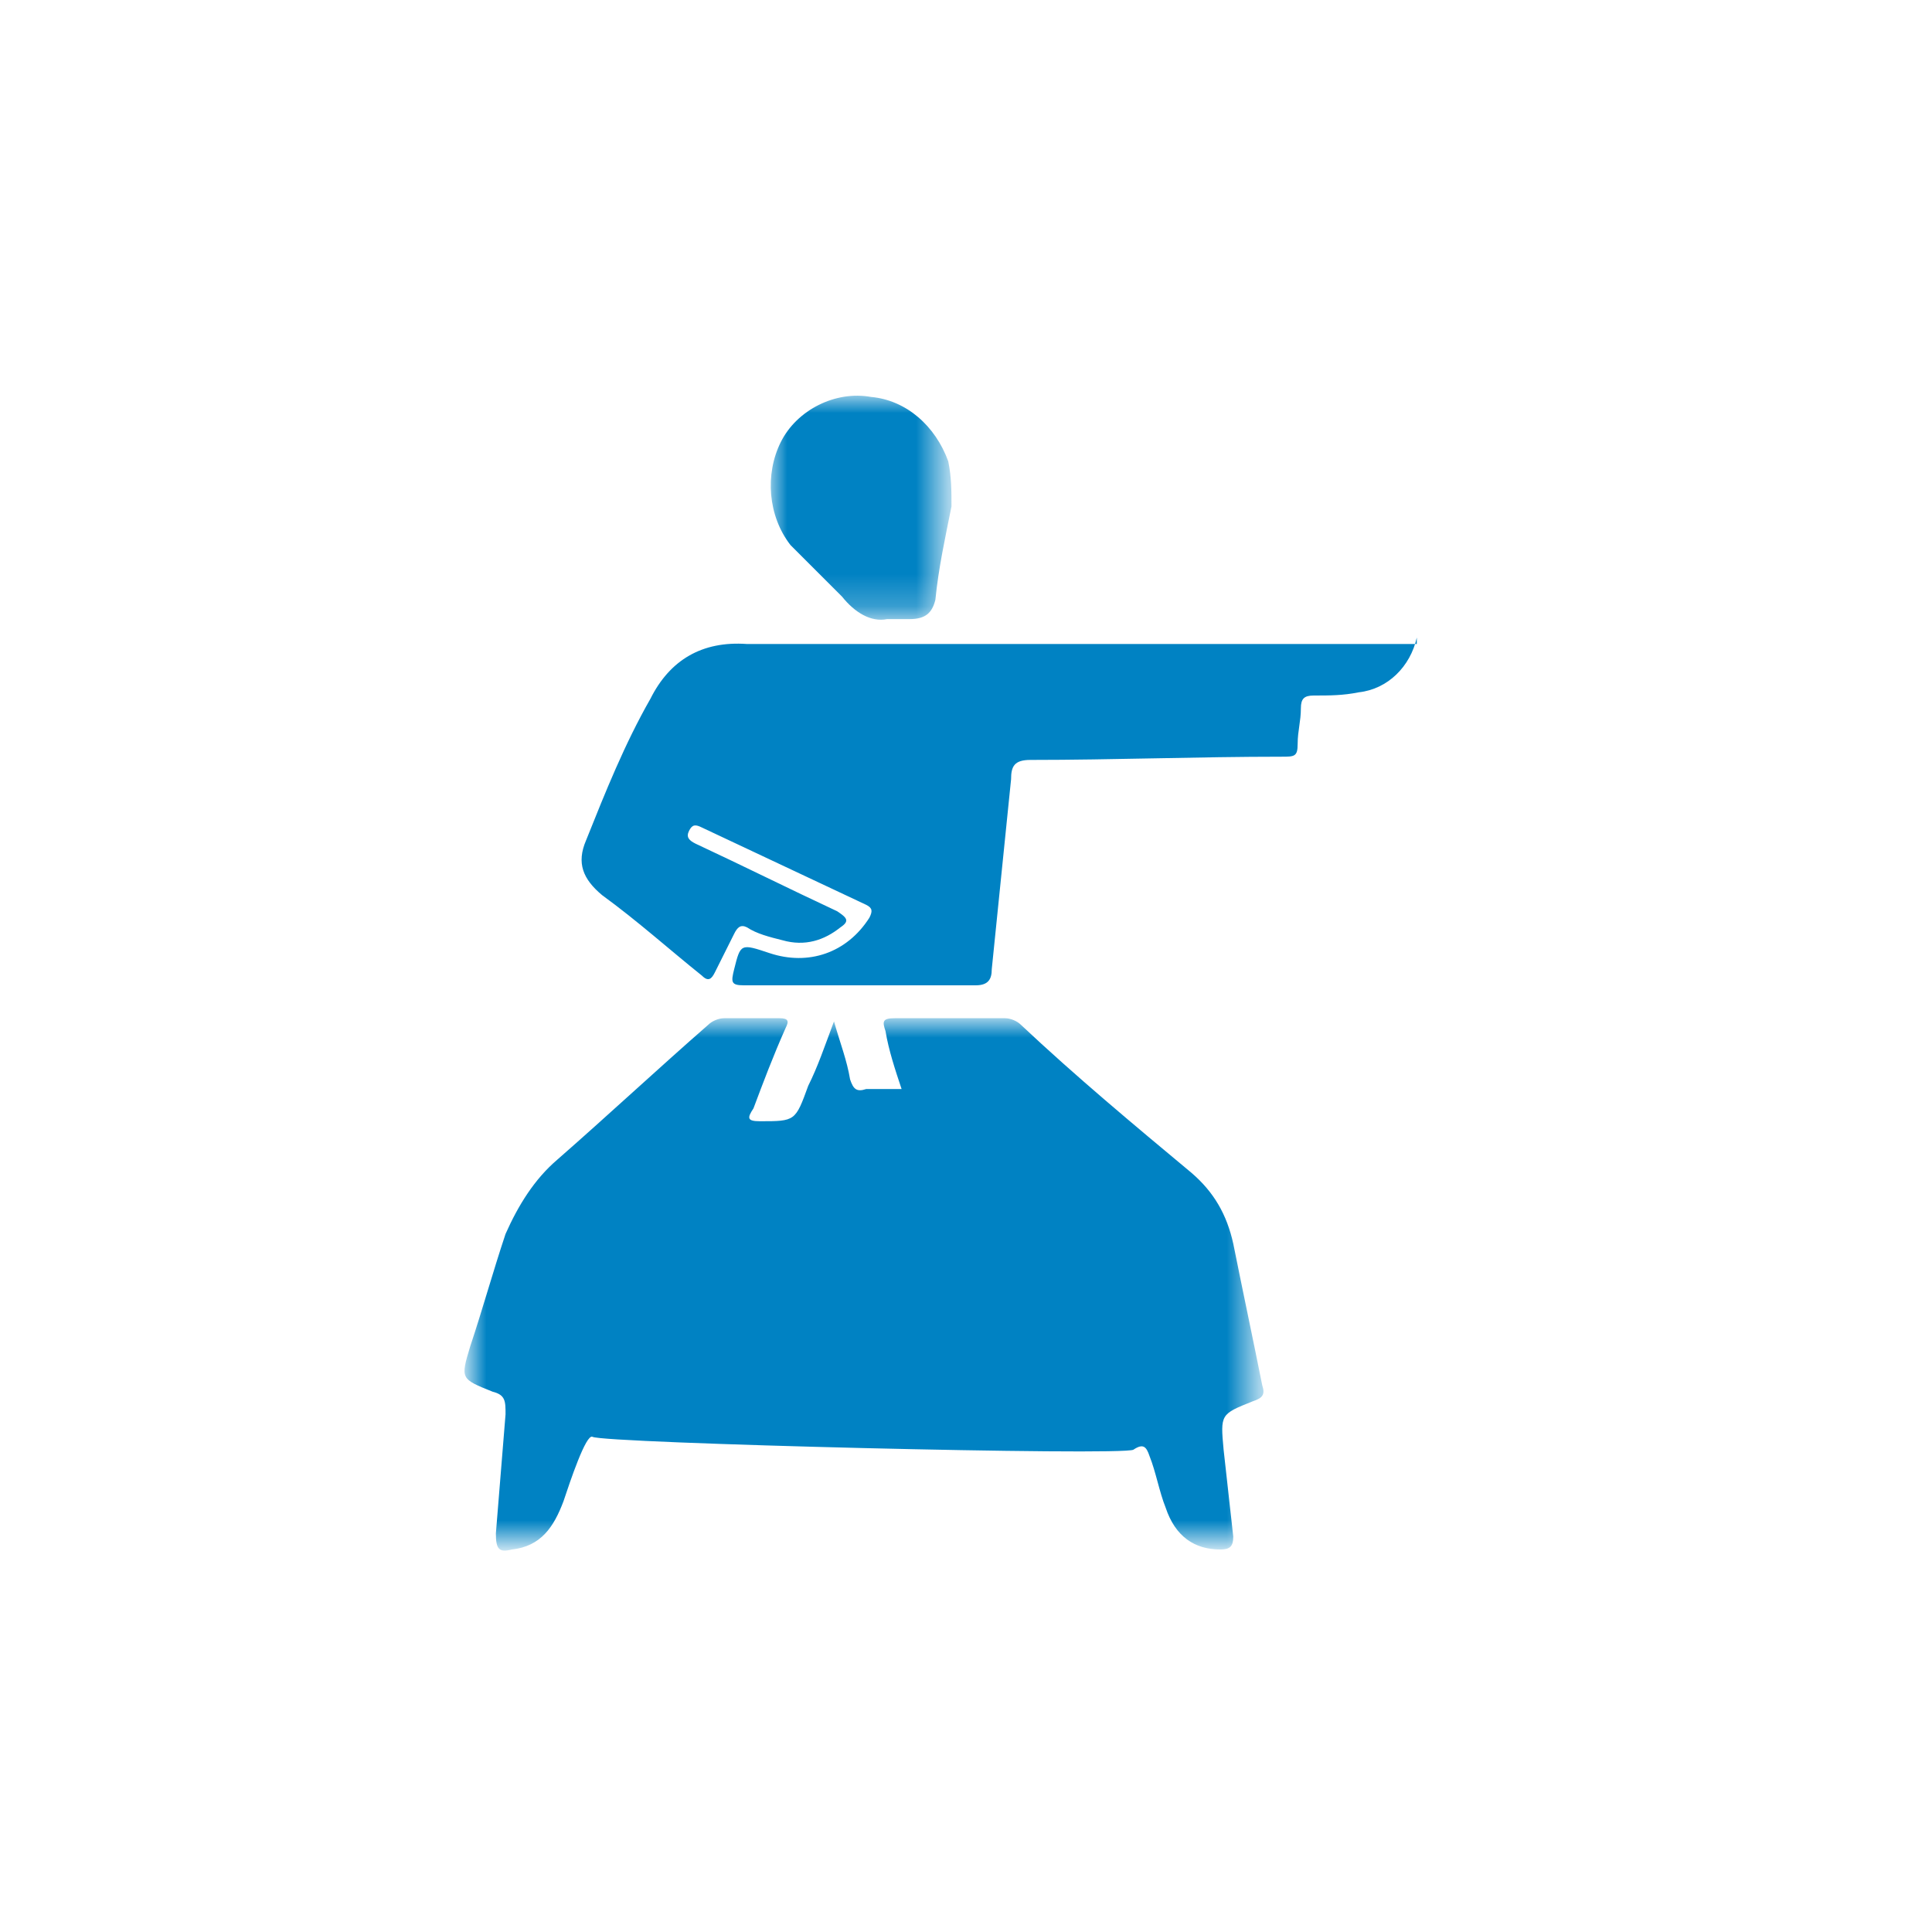 <?xml version="1.0" encoding="utf-8"?>
<!-- Generator: Adobe Illustrator 22.1.0, SVG Export Plug-In . SVG Version: 6.00 Build 0)  -->
<svg version="1.1" id="Calque_1" xmlns="http://www.w3.org/2000/svg" xmlns:xlink="http://www.w3.org/1999/xlink" x="0px" y="0px"
	 viewBox="0 0 60 60" style="enable-background:new 0 0 60 60;" xml:space="preserve">
<style type="text/css">
	.st0{filter:url(#Adobe_OpacityMaskFilter);}
	.st1{fill:#FFFFFF;}
	.st2{mask:url(#mask-2_1_);fill:#0082C3;}
	.st3{fill:#0082C3;}
	.st4{filter:url(#Adobe_OpacityMaskFilter_1_);}
	.st5{mask:url(#mask-4_1_);fill:#0082C3;}
</style>
<title>icone blanc</title>
<desc>Created with Sketch.</desc>
<g id="icone-blanc">
	<g id="spelunking" transform="translate(-16, -29)">
		<g id="aikido" transform="translate(25, 41)">
			<g id="Page-1" transform="translate(5.6, 0)">
				<g id="Group-3" transform="translate(0, 19.421)">
					<g id="Clip-2">
					</g>
					<defs>
						<filter id="Adobe_OpacityMaskFilter" filterUnits="userSpaceOnUse" x="0" y="0.3" width="24.6" height="16.4">
							<feColorMatrix  type="matrix" values="1 0 0 0 0  0 1 0 0 0  0 0 1 0 0  0 0 0 1 0"/>
						</filter>
					</defs>
					<mask maskUnits="userSpaceOnUse" x="0" y="0.3" width="24.6" height="16.4" id="mask-2_1_">
						<g class="st0">
							<polygon id="path-1_1_" class="st1" points="0,0.3 24.6,0.3 24.6,16.7 0,16.7 							"/>
						</g>
					</mask>
					<path id="Fill-1" class="st2" d="M11.3,0.3c0.2,0.7,0.4,1.2,0.5,1.8c0.1,0.3,0.2,0.4,0.5,0.3c0.3,0,0.7,0,1.1,0
						c-0.2-0.6-0.4-1.2-0.5-1.8c-0.1-0.3-0.1-0.4,0.3-0.4c1.1,0,2.3,0,3.4,0c0.2,0,0.4,0.1,0.5,0.2C18.8,2,20.6,3.5,22.4,5
						c0.7,0.6,1.1,1.3,1.3,2.2c0.3,1.5,0.6,2.9,0.9,4.4c0.1,0.3,0,0.4-0.3,0.5c-1,0.4-1,0.4-0.9,1.5c0.1,0.9,0.2,1.8,0.3,2.7
						c0,0.3-0.1,0.4-0.4,0.4c-0.8,0-1.4-0.4-1.7-1.3c-0.2-0.5-0.3-1.1-0.5-1.6c-0.1-0.3-0.2-0.4-0.5-0.2c-0.3,0.2-16.5-0.2-16.8-0.4
						c-0.2-0.1-0.7,1.4-0.9,2c-0.3,0.8-0.7,1.4-1.6,1.5c-0.4,0.1-0.5,0-0.5-0.5c0.1-1.2,0.2-2.5,0.3-3.7c0-0.4,0-0.6-0.4-0.7
						c-1-0.4-1-0.4-0.7-1.4c0.4-1.2,0.7-2.3,1.1-3.5C1.5,6,2,5.2,2.7,4.6c1.6-1.4,3.1-2.8,4.7-4.2c0.1-0.1,0.3-0.2,0.5-0.2
						c0.6,0,1.1,0,1.7,0c0.3,0,0.3,0.1,0.2,0.3C9.4,1.4,9.1,2.2,8.8,3C8.6,3.3,8.6,3.4,9,3.4c1.1,0,1.1,0,1.5-1.1
						C10.8,1.7,11,1.1,11.3,0.3"/>
				</g>
				<path id="Fill-4" class="st3" d="M29.4,7.8c-0.2,0.9-0.9,1.6-1.8,1.7c-0.5,0.1-0.9,0.1-1.4,0.1c-0.3,0-0.4,0.1-0.4,0.4
					c0,0.4-0.1,0.7-0.1,1.1c0,0.4-0.1,0.4-0.5,0.4c-2.6,0-5.2,0.1-7.8,0.1c-0.5,0-0.6,0.2-0.6,0.6c-0.2,2-0.4,3.9-0.6,5.9
					c0,0.3-0.1,0.5-0.5,0.5c-2.4,0-4.8,0-7.2,0c-0.4,0-0.4-0.1-0.3-0.5c0.2-0.8,0.2-0.8,1.1-0.5c1.2,0.4,2.4,0,3.1-1.1
					c0.1-0.2,0.1-0.3-0.1-0.4c-1.7-0.8-3.4-1.6-5.1-2.4c-0.2-0.1-0.3-0.1-0.4,0.1c-0.1,0.2,0,0.3,0.2,0.4c1.5,0.7,2.9,1.4,4.4,2.1
					c0.3,0.2,0.4,0.3,0.1,0.5c-0.5,0.4-1.1,0.6-1.8,0.4c-0.4-0.1-0.8-0.2-1.1-0.4c-0.2-0.1-0.3,0-0.4,0.2c-0.2,0.4-0.4,0.8-0.6,1.2
					c-0.1,0.2-0.2,0.3-0.4,0.1c-1-0.8-2-1.7-3.1-2.5c-0.6-0.5-0.8-1-0.5-1.7c0.6-1.5,1.2-3,2-4.4c0.6-1.2,1.6-1.8,3-1.7
					c6.8,0,13.5,0,20.3,0H29.4z"/>
				<g id="Group-8" transform="translate(9.249, 0.027)">
					<g id="Clip-7">
					</g>
					<defs>
						<filter id="Adobe_OpacityMaskFilter_1_" filterUnits="userSpaceOnUse" x="0.1" y="0.3" width="5.6" height="6.9">
							<feColorMatrix  type="matrix" values="1 0 0 0 0  0 1 0 0 0  0 0 1 0 0  0 0 0 1 0"/>
						</filter>
					</defs>
					<mask maskUnits="userSpaceOnUse" x="0.1" y="0.3" width="5.6" height="6.9" id="mask-4_1_">
						<g class="st4">
							<polygon id="path-3_1_" class="st1" points="0.1,0.3 5.7,0.3 5.7,7.2 0.1,7.2 							"/>
						</g>
					</mask>
					<path id="Fill-6" class="st5" d="M3.7,7.2C3.2,7.3,2.7,7,2.3,6.5C1.8,6,1.2,5.4,0.7,4.9C0,4-0.1,2.7,0.4,1.7
						c0.5-1,1.7-1.6,2.8-1.4c1.1,0.1,2,0.9,2.4,2c0.1,0.5,0.1,0.9,0.1,1.4c-0.2,1-0.4,1.9-0.5,2.9C5.1,7,4.9,7.2,4.4,7.2
						C4.2,7.2,4,7.2,3.7,7.2"/>
				</g>
			</g>
		</g>
	</g>
</g>
</svg>
